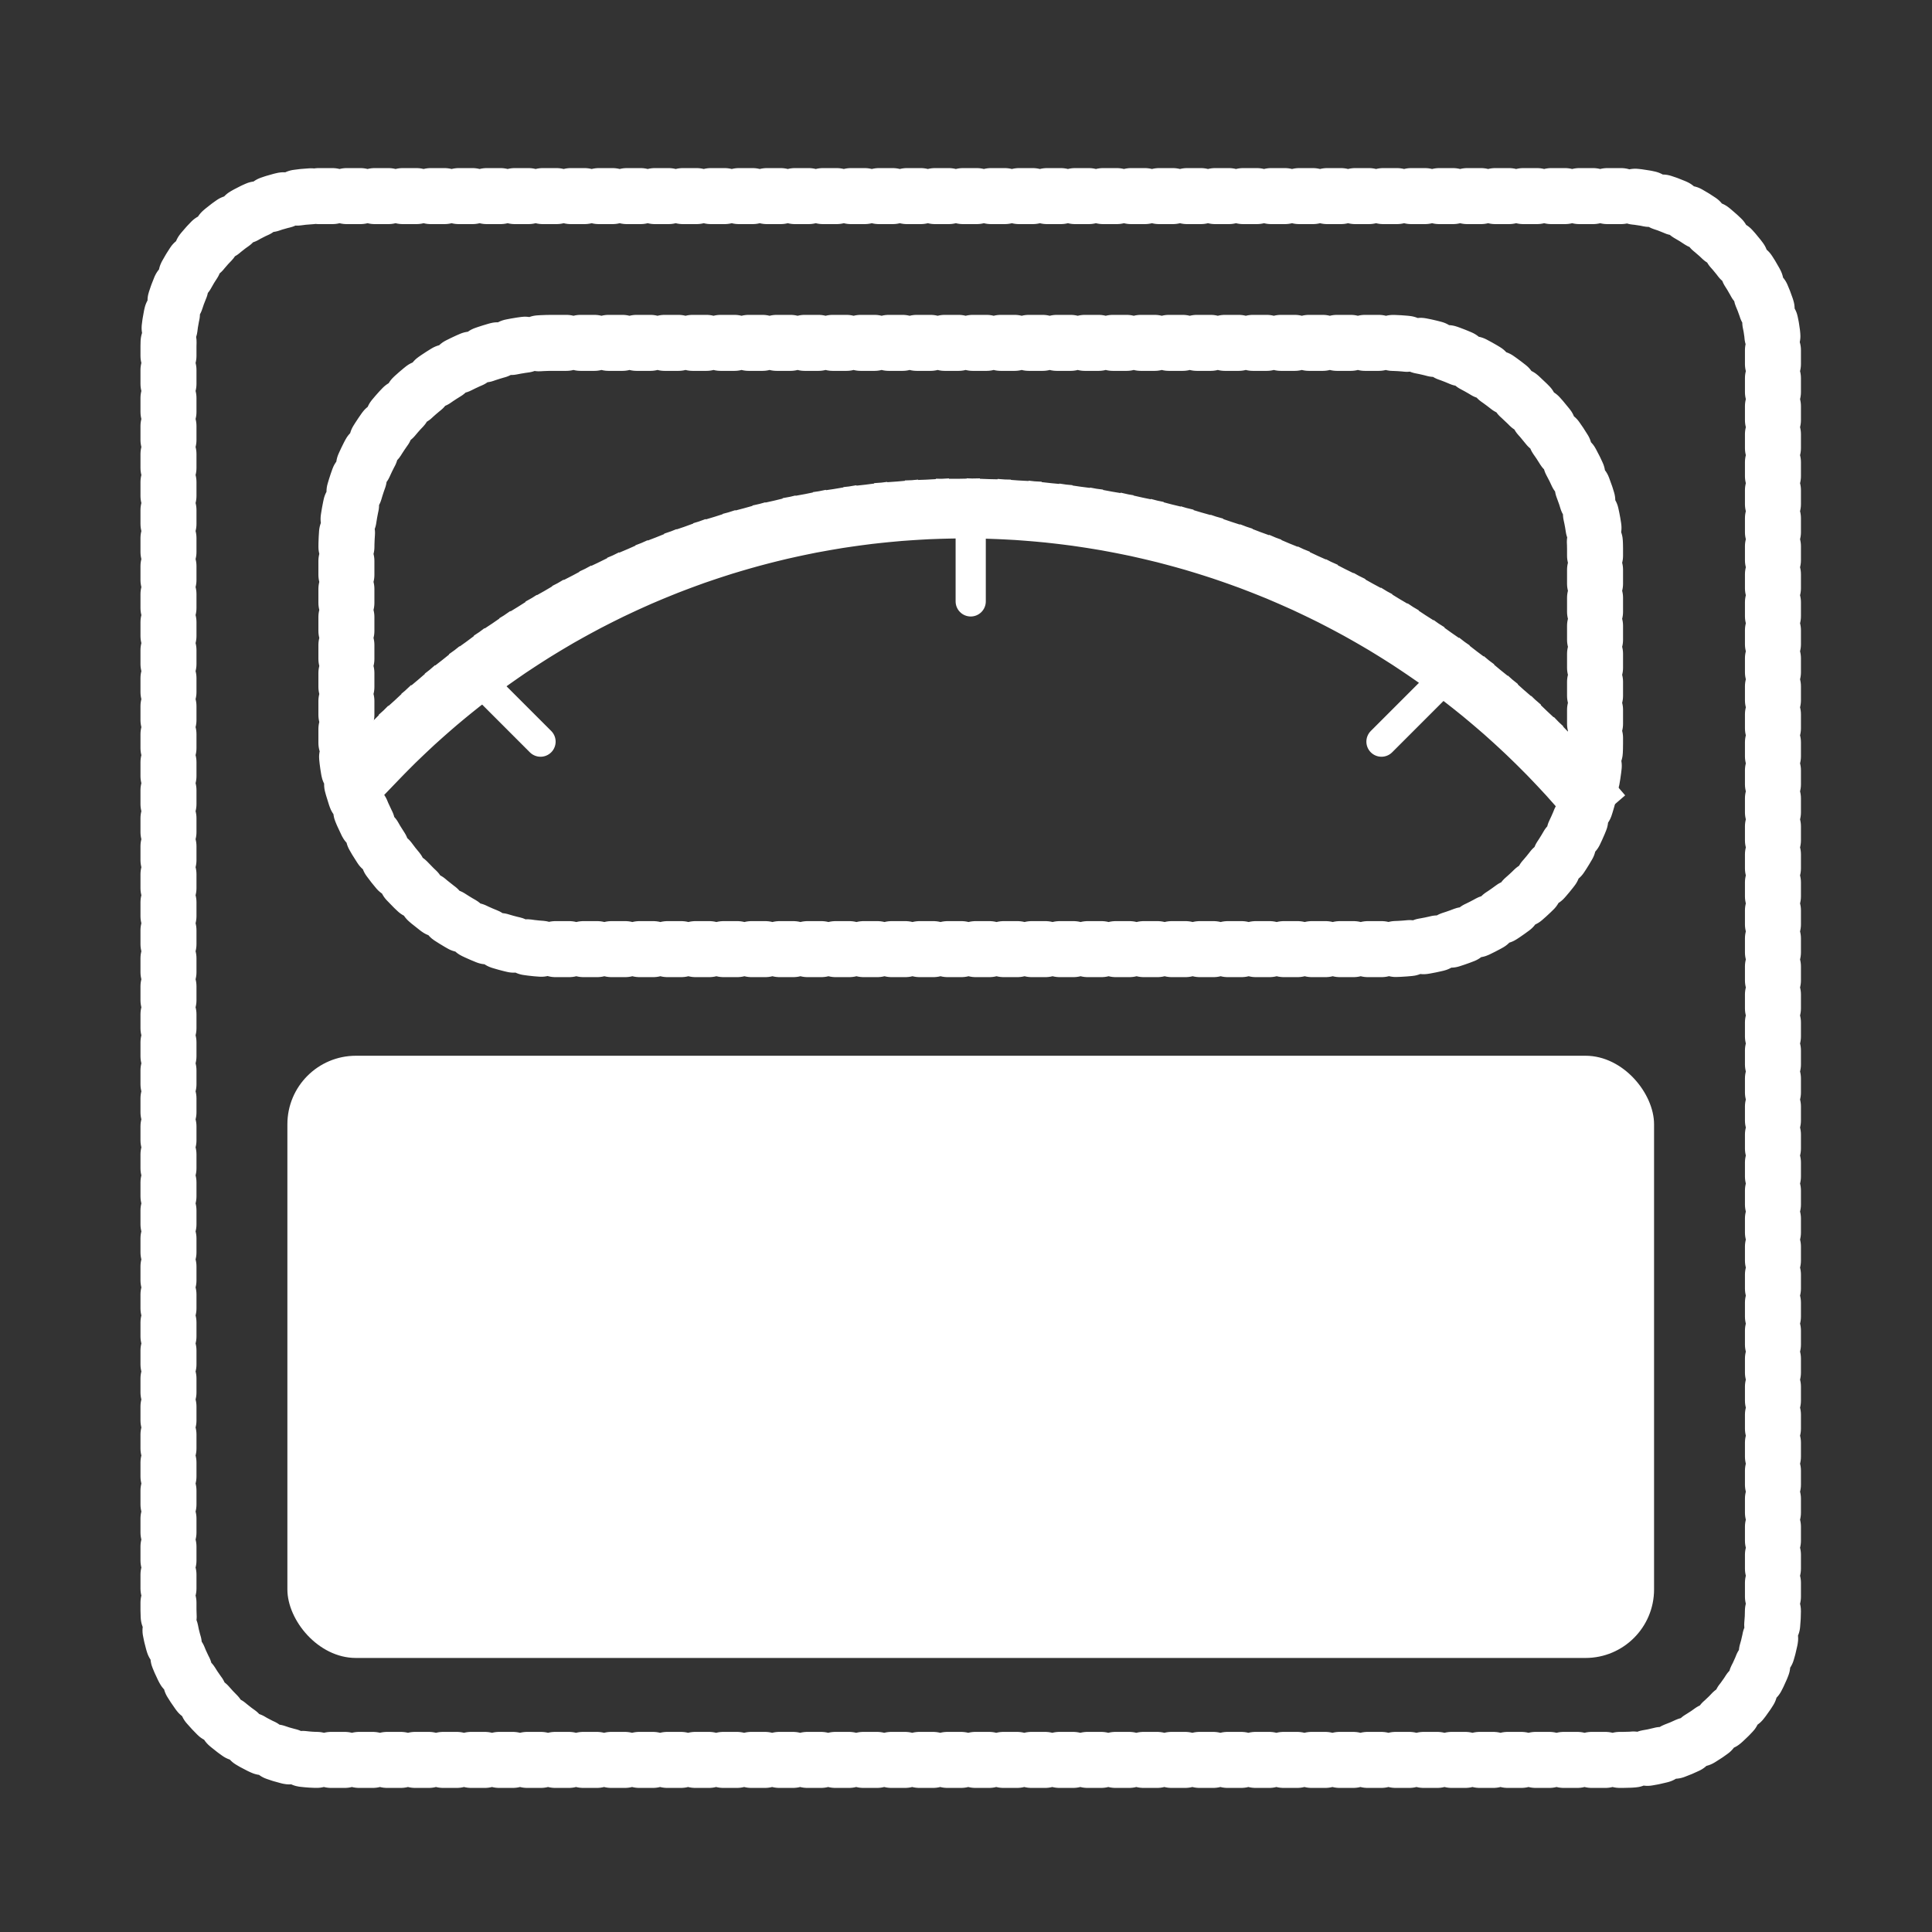 <?xml version="1.0" encoding="UTF-8" standalone="no"?>
<!-- Created with Inkscape (http://www.inkscape.org/) -->

<svg
   xmlns:dc="http://purl.org/dc/elements/1.1/"
   xmlns:cc="http://creativecommons.org/ns#"
   xmlns:rdf="http://www.w3.org/1999/02/22-rdf-syntax-ns#"
   xmlns:svg="http://www.w3.org/2000/svg"
   xmlns="http://www.w3.org/2000/svg"
   xmlns:sodipodi="http://sodipodi.sourceforge.net/DTD/sodipodi-0.dtd"
   xmlns:inkscape="http://www.inkscape.org/namespaces/inkscape"
   width="64"
   height="64"
   viewBox="0 0 64 64"
   id="svg2"
   version="1.1"
   inkscape:version="0.91 r13725"
   sodipodi:docname="logo.svg">
  <rect x="0" y="0" width="64" height="64" fill="#333333" stroke="none"/>
  <defs
     id="defs4" />
  <sodipodi:namedview
     id="base"
     pagecolor="#d0d0d0"
     bordercolor="#666666"
     borderopacity="1.0"
     inkscape:pageopacity="0"
     inkscape:pageshadow="2"
     inkscape:zoom="8.3714156"
     inkscape:cx="30.840994"
     inkscape:cy="18.099788"
     inkscape:document-units="px"
     inkscape:current-layer="layer1"
     showgrid="false"
     units="px"
     showguides="true"
     inkscape:guide-bbox="true"
     inkscape:window-width="1920"
     inkscape:window-height="1056"
     inkscape:window-x="0"
     inkscape:window-y="24"
     inkscape:window-maximized="1" />
  <g
     inkscape:label="Layer 1"
     inkscape:groupmode="layer"
     id="layer1"
     transform="translate(0,-988.362)">
    <rect
       style="opacity:1;fill:none;fill-opacity:1;fill-rule:evenodd;stroke:#ffffff;stroke-width:1.855;stroke-linecap:round;stroke-linejoin:round;stroke-miterlimit:4;stroke-dasharray:0.464, 0.464;stroke-dashoffset:0;stroke-opacity:1"
       id="rect4140"
       width="53.15"
       height="51.803"
       x="5.581"
       y="994.858"
       ry="4.971" />
    <rect
       style="opacity:1;fill:none;fill-opacity:1;fill-rule:evenodd;stroke:#ffffff;stroke-width:1.855;stroke-linecap:round;stroke-linejoin:round;stroke-miterlimit:4;stroke-dasharray:0.464, 0.464;stroke-dashoffset:0;stroke-opacity:1"
       id="rect4142"
       width="41.363"
       height="20.083"
       x="11.475"
       y="999.72"
       ry="6.826" />
    <path
       style="opacity:1;fill:none;fill-opacity:1;fill-rule:evenodd;stroke:#ffffff;stroke-width:1.975;stroke-linecap:square;stroke-linejoin:miter;stroke-miterlimit:4;stroke-dasharray:0.494, 0.494;stroke-dashoffset:0;stroke-opacity:1"
       id="path4144"
       sodipodi:type="arc"
       sodipodi:cx="-618.52686"
       sodipodi:cy="-826.8316"
       sodipodi:rx="26.995466"
       sodipodi:ry="26.995466"
       sodipodi:start="0.1548561"
       sodipodi:end="1.8203225"
       d="m -591.854,-822.668 a 26.995,26.995 0 0 1 -11.806,18.369 26.995,26.995 0 0 1 -21.533,3.626"
       transform="matrix(-0.819,-0.574,0.574,-0.819,0,0)"
       sodipodi:open="true" />
    <rect
       style="opacity:1;fill:#ffffff;fill-opacity:1;fill-rule:evenodd;stroke:none;stroke-width:0.8;stroke-linecap:square;stroke-linejoin:miter;stroke-miterlimit:4;stroke-dasharray:none;stroke-dashoffset:0;stroke-opacity:1"
       id="rect5583"
       width="45.273"
       height="19.949"
       x="9.52"
       y="1023.335"
       ry="2.27" />
    <path
       style="fill:#ffffff;fill-rule:evenodd;stroke:#ffffff;stroke-width:1px;stroke-linecap:round;stroke-linejoin:round;stroke-opacity:1"
       d="m 32.156,1008.284 0,-3.345"
       id="path5585"
       inkscape:connector-curvature="0" />
    <path
       style="fill:#ffffff;fill-rule:evenodd;stroke:#ffffff;stroke-width:1px;stroke-linecap:round;stroke-linejoin:round;stroke-opacity:1"
       d="m 17.906,1012.93 -2.365,-2.365"
       id="path5585-4"
       inkscape:connector-curvature="0" />
    <path
       style="fill:#ffffff;fill-rule:evenodd;stroke:#ffffff;stroke-width:1px;stroke-linecap:round;stroke-linejoin:round;stroke-opacity:1"
       d="m 45.763,1012.93 2.365,-2.365"
       id="path5585-4-4"
       inkscape:connector-curvature="0" />
  </g>
</svg>
